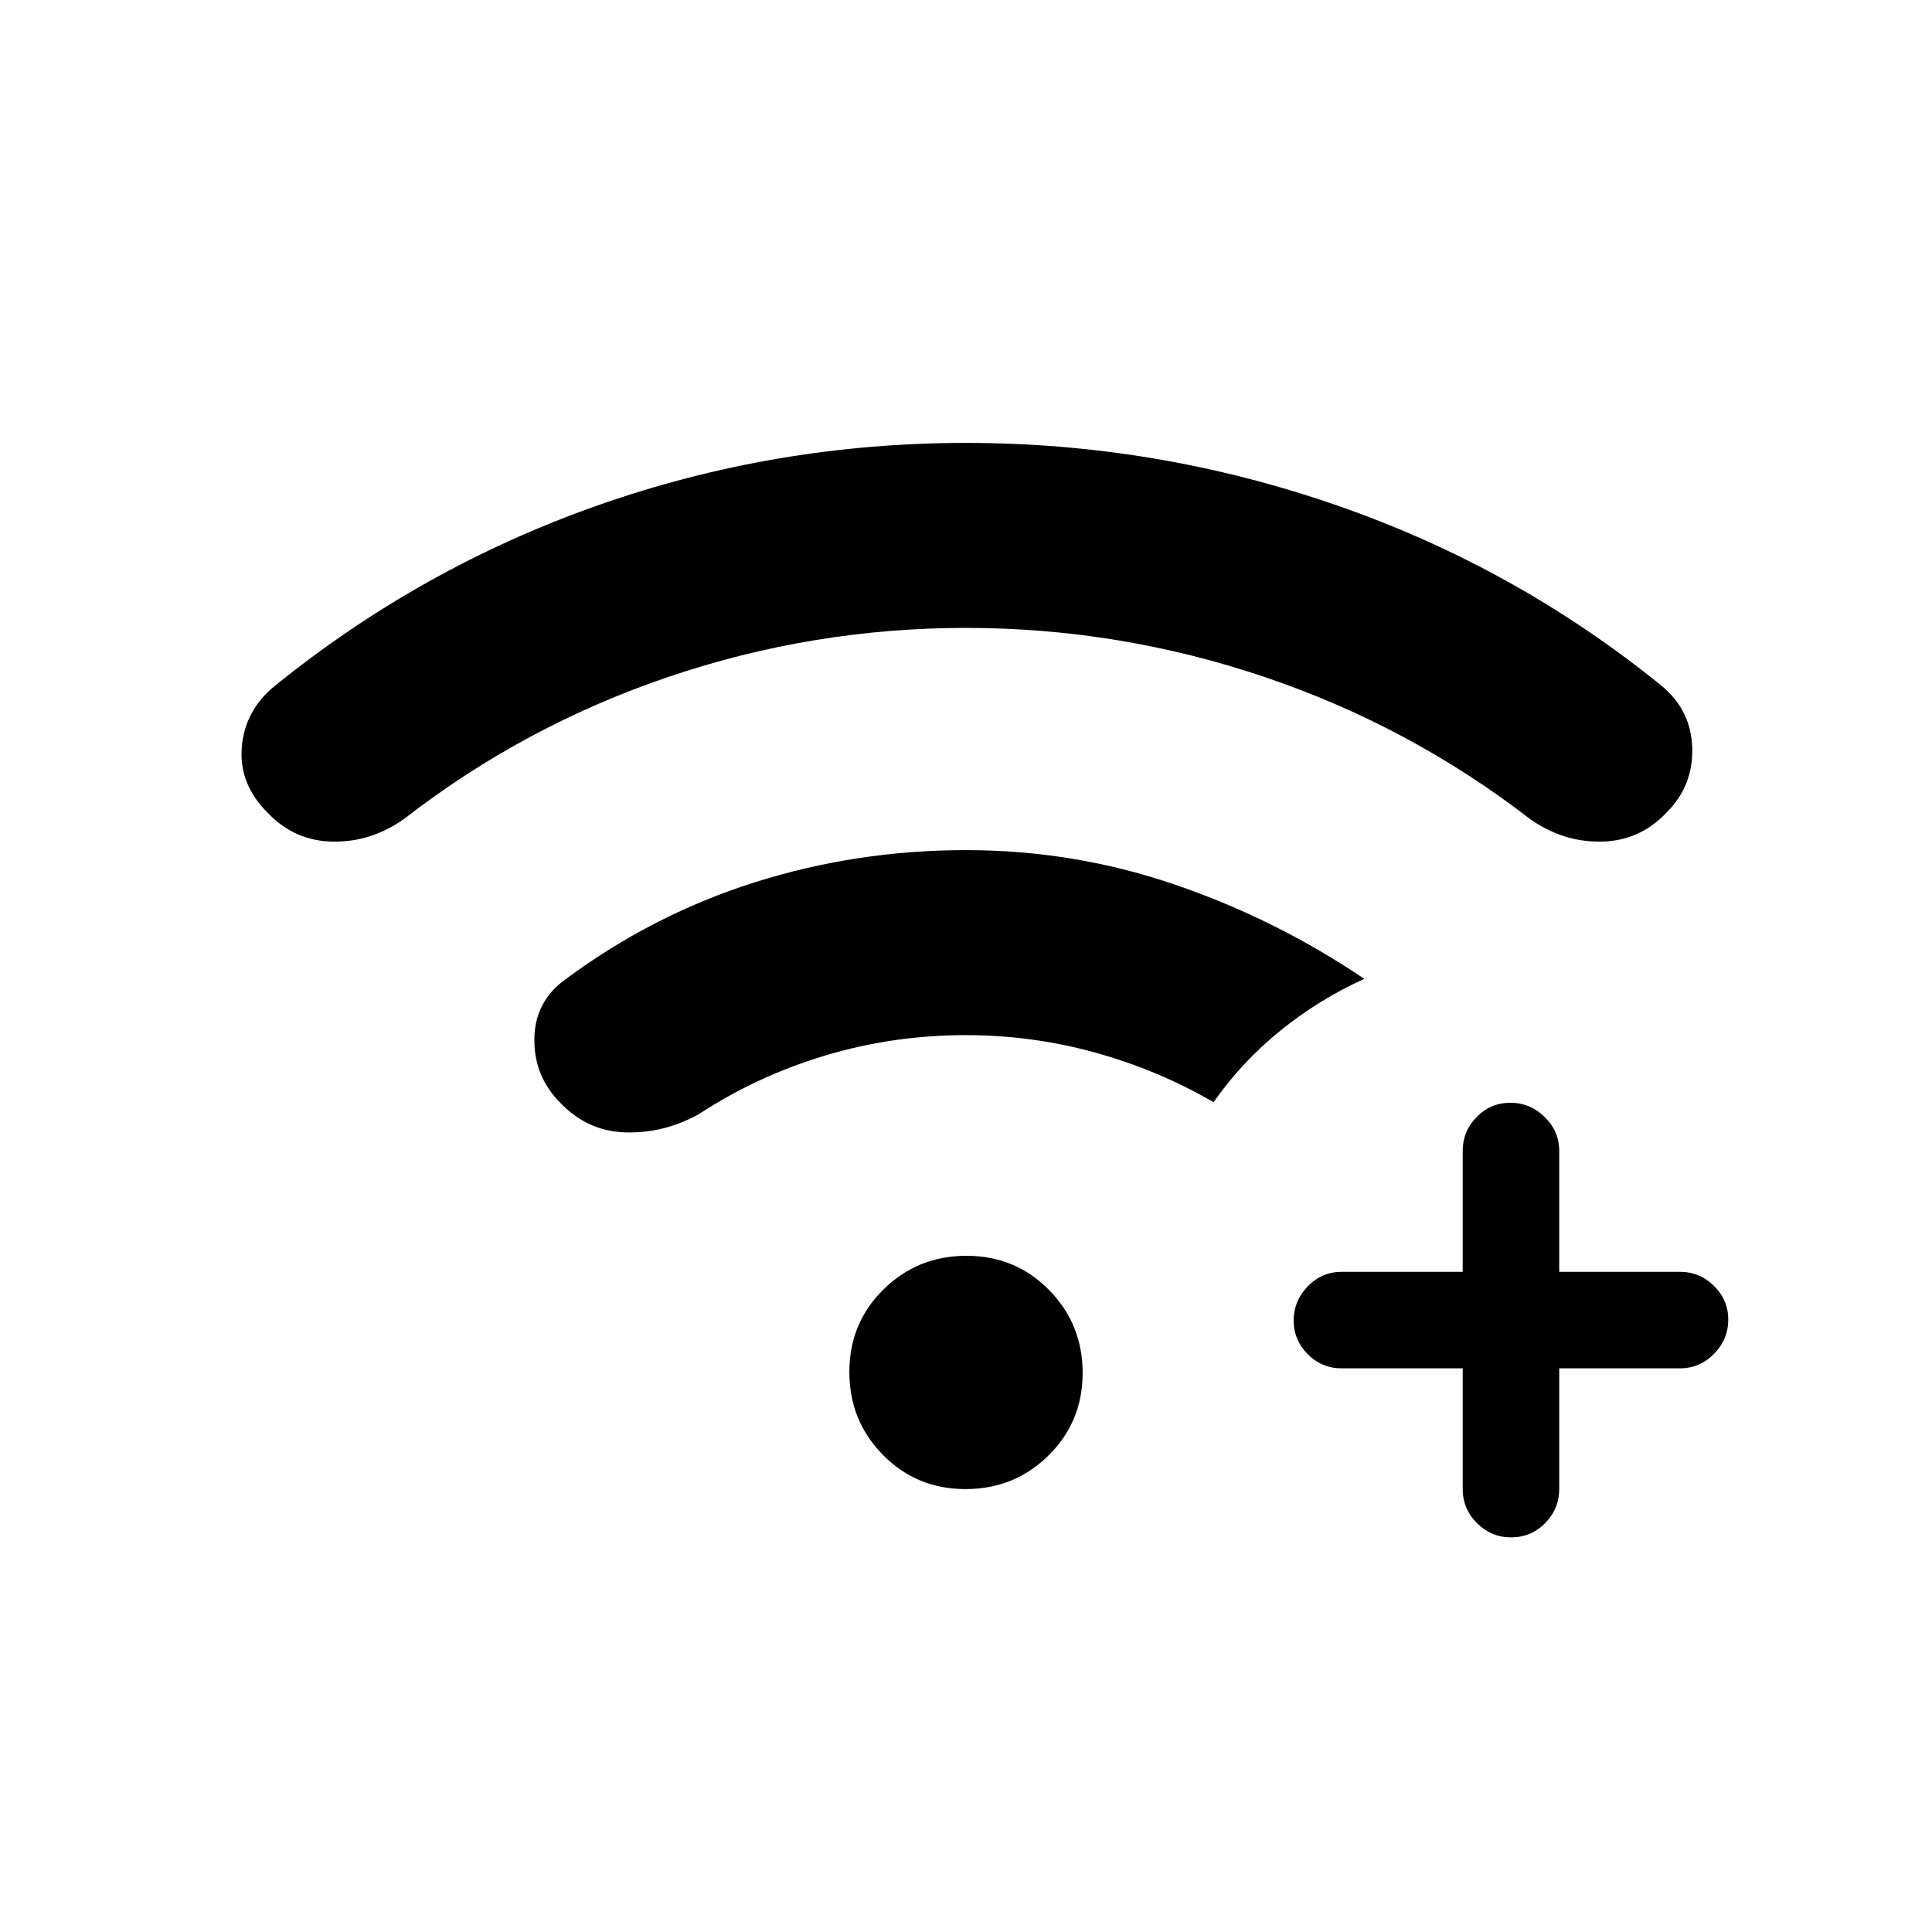 <svg xmlns="http://www.w3.org/2000/svg" height="20" viewBox="0 -960 960 960" width="20"><path d="M726.81-280.08h-60.12q-9.93 0-16.91-7.05-6.97-7.06-6.97-16.73 0-9.67 6.97-16.92 6.98-7.26 16.91-7.26h60.12v-60.11q0-9.72 6.92-16.8 6.91-7.09 16.76-7.09 9.86 0 17.07 7.09 7.21 7.08 7.21 16.8v60.11h59.92q9.94 0 17.01 7.03 7.07 7.03 7.07 16.66 0 9.85-7.07 17.06-7.07 7.21-17.01 7.21h-59.92v59.93q0 9.93-7.02 17-7.01 7.07-16.86 7.07t-16.97-7.07q-7.11-7.07-7.11-17v-59.93ZM480-648q-76.05 0-147.85 24.34-71.8 24.35-131.42 70.62-16.23 11.5-35.3 11.23-19.08-.27-32.35-14.26-14.39-14.2-12.94-32.54 1.44-18.35 16.36-30.54 72.69-58.84 160.74-89.81 88.05-30.96 182.82-30.96 94.4 0 183.65 30.84 89.25 30.85 162.03 89.93 14.68 12.19 15.12 31.04.45 18.84-12.94 32.04-13.31 13.99-32.36 14.26-19.06.27-35.29-11.23-59.92-46.27-132.07-70.62Q556.06-648 480-648Zm-.25 427.92q-24.29 0-41-16.96t-16.71-41.25q0-24.29 16.96-41T480.25-336q24.29 0 41 16.96t16.71 41.25q0 24.29-16.96 41t-41.25 16.71Zm.25-225.57q-36.26 0-70.03 10.15-33.76 10.15-62.85 29.19-17.16 9.46-36.02 9-18.85-.46-32.36-14.38-13.39-13.19-13.22-32 .18-18.8 15.67-29.85 43.36-32.1 93.93-48.07 50.57-15.97 104.88-15.97 53.65 0 103.75 17.12t94.17 46.84q-22.46 10.16-41.67 25.7-19.22 15.55-33.25 35.61-27.51-16.01-58.85-24.68-31.34-8.66-64.15-8.66Z"/></svg>